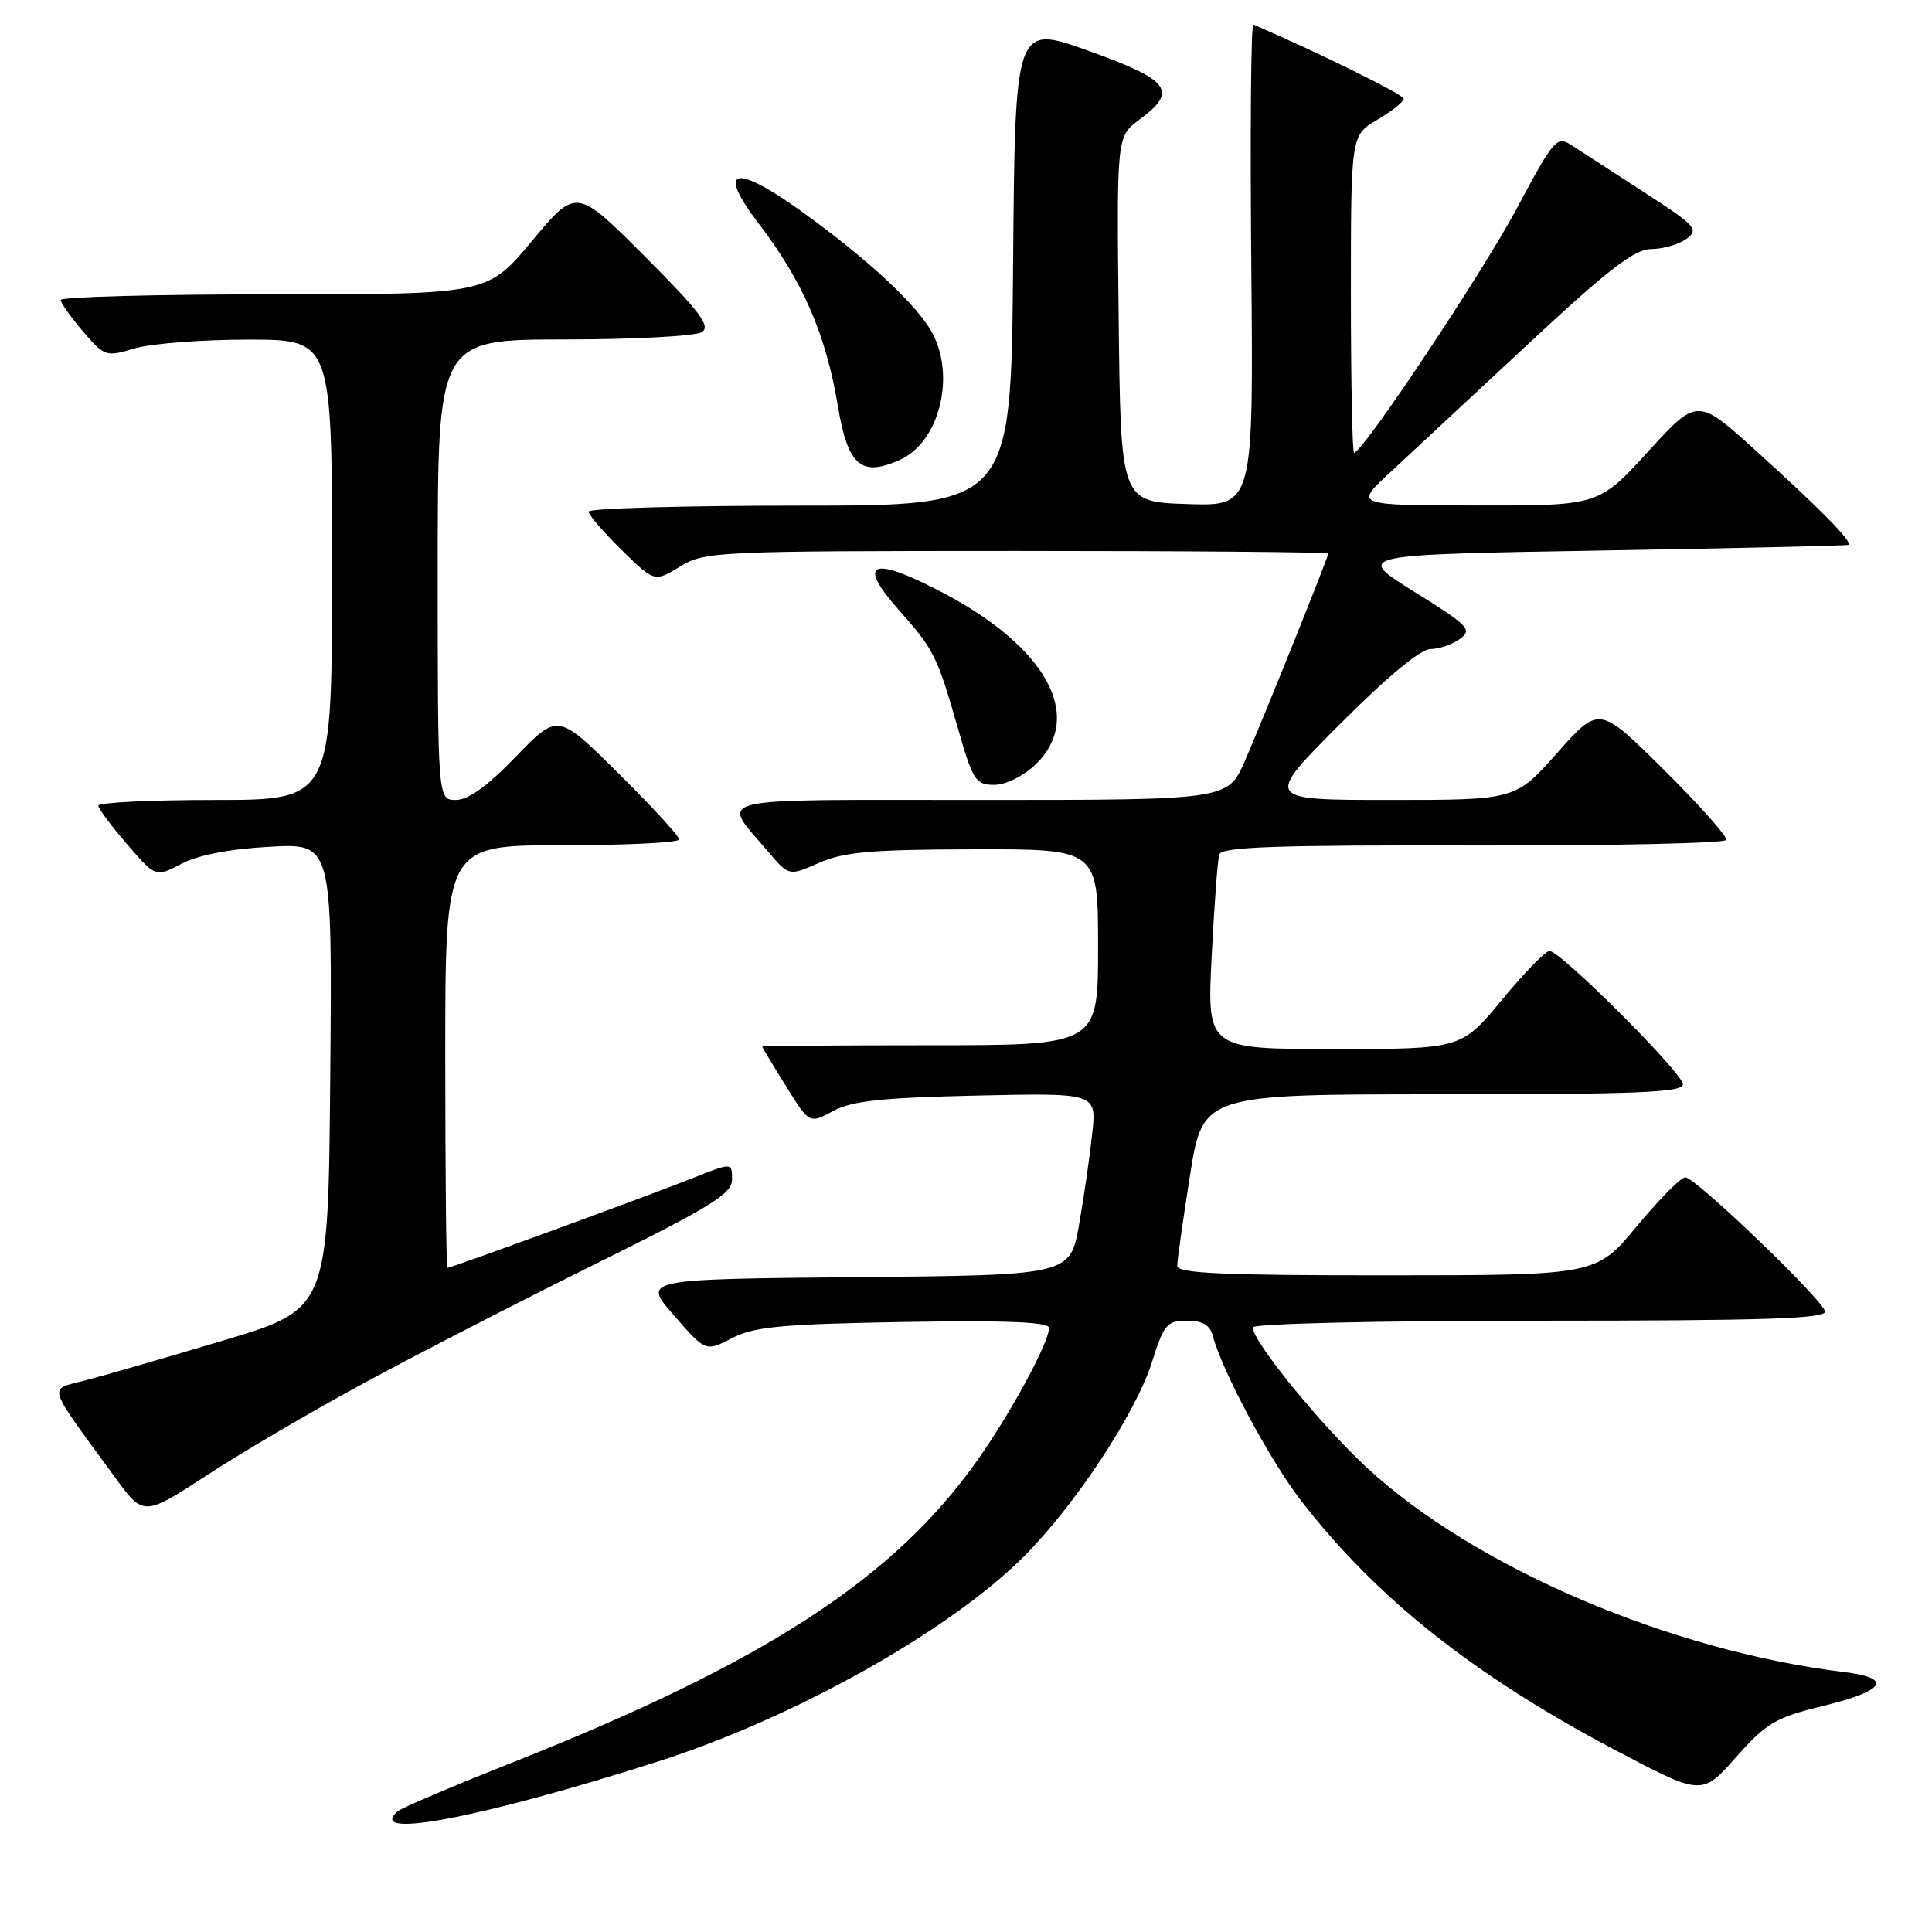<?xml version="1.0" encoding="UTF-8" standalone="no"?>
<!DOCTYPE svg PUBLIC "-//W3C//DTD SVG 1.1//EN" "http://www.w3.org/Graphics/SVG/1.1/DTD/svg11.dtd" >
<svg xmlns="http://www.w3.org/2000/svg" xmlns:xlink="http://www.w3.org/1999/xlink" version="1.1" viewBox="0 0 256 256">
 <g >
 <path fill="currentColor"
d=" M 87.00 233.47 C 105.12 227.71 125.74 216.17 135.68 206.23 C 142.47 199.43 150.51 187.24 152.64 180.49 C 154.21 175.49 154.63 175.00 157.28 175.00 C 159.37 175.00 160.34 175.58 160.72 177.05 C 161.93 181.66 168.26 193.49 172.38 198.82 C 182.34 211.72 195.31 222.02 214.00 231.88 C 225.50 237.95 225.50 237.95 230.01 232.86 C 234.04 228.31 235.26 227.59 241.44 226.08 C 249.85 224.03 250.91 222.36 244.31 221.55 C 221.21 218.73 195.41 207.68 181.15 194.50 C 174.96 188.77 166.00 177.77 166.00 175.89 C 166.00 175.39 182.50 175.00 204.07 175.00 C 234.04 175.00 242.08 174.73 241.82 173.75 C 241.39 172.06 224.64 156.00 223.31 156.00 C 222.74 156.00 219.84 158.92 216.88 162.49 C 211.50 168.98 211.50 168.98 183.75 168.99 C 162.22 169.00 156.00 168.72 155.99 167.75 C 155.98 167.06 156.75 161.66 157.68 155.75 C 159.39 145.00 159.39 145.00 191.19 145.00 C 216.90 145.00 223.00 144.75 223.00 143.68 C 223.00 142.20 206.78 126.00 205.31 126.00 C 204.80 126.00 201.96 128.92 199.00 132.50 C 193.62 139.00 193.62 139.00 176.78 139.00 C 159.94 139.00 159.94 139.00 160.55 126.75 C 160.89 120.01 161.34 113.93 161.56 113.22 C 161.87 112.22 169.08 111.97 195.21 112.03 C 213.50 112.07 228.59 111.74 228.74 111.29 C 228.89 110.84 225.16 106.65 220.45 101.98 C 211.90 93.50 211.90 93.50 206.35 99.75 C 200.81 106.00 200.81 106.00 184.17 106.00 C 167.54 106.00 167.54 106.00 177.50 96.00 C 183.74 89.74 188.24 86.00 189.54 86.00 C 190.68 86.00 192.44 85.40 193.45 84.66 C 195.13 83.43 194.61 82.90 187.40 78.41 C 179.52 73.50 179.52 73.50 212.01 72.95 C 229.88 72.65 244.69 72.31 244.92 72.20 C 245.58 71.89 241.24 67.47 232.70 59.75 C 224.90 52.69 224.90 52.69 218.37 59.85 C 211.84 67.00 211.84 67.00 195.67 66.98 C 179.50 66.95 179.50 66.95 184.06 62.73 C 186.57 60.40 194.79 52.76 202.31 45.75 C 213.11 35.68 216.58 33.00 218.81 33.00 C 220.35 33.00 222.45 32.39 223.46 31.65 C 225.16 30.41 224.72 29.91 217.91 25.51 C 213.83 22.87 209.53 20.08 208.35 19.31 C 206.27 17.95 206.00 18.25 200.94 27.70 C 196.32 36.33 180.55 60.00 179.42 60.00 C 179.19 60.00 179.00 50.53 179.00 38.97 C 179.00 17.93 179.00 17.93 182.50 15.87 C 184.43 14.73 186.00 13.48 186.00 13.08 C 186.00 12.54 174.91 7.06 166.08 3.25 C 165.76 3.11 165.64 17.42 165.80 35.04 C 166.10 67.08 166.10 67.08 157.30 66.79 C 148.50 66.50 148.50 66.50 148.23 42.29 C 147.96 18.09 147.96 18.09 150.98 15.85 C 156.13 12.05 155.07 10.62 144.25 6.74 C 134.50 3.24 134.50 3.24 134.24 35.12 C 133.97 67.00 133.97 67.00 105.99 67.00 C 90.59 67.00 78.00 67.36 78.00 67.79 C 78.00 68.23 79.96 70.51 82.36 72.86 C 86.72 77.14 86.72 77.14 90.11 75.07 C 93.39 73.07 94.82 73.01 134.75 73.00 C 157.44 73.00 176.00 73.16 176.00 73.35 C 176.00 73.82 167.83 94.15 164.99 100.75 C 162.73 106.00 162.73 106.00 129.83 106.00 C 93.10 106.00 95.50 105.42 101.74 112.80 C 104.53 116.10 104.53 116.10 108.51 114.34 C 111.78 112.89 115.48 112.57 129.00 112.54 C 145.50 112.50 145.50 112.50 145.50 125.50 C 145.50 138.50 145.50 138.50 123.25 138.50 C 111.01 138.50 101.00 138.58 101.00 138.68 C 101.00 138.78 102.41 141.13 104.13 143.89 C 107.25 148.92 107.25 148.92 110.38 147.22 C 112.85 145.88 116.81 145.45 129.40 145.17 C 145.30 144.82 145.30 144.82 144.73 150.16 C 144.42 153.10 143.64 158.53 142.99 162.23 C 141.80 168.97 141.80 168.97 113.46 169.23 C 85.11 169.50 85.11 169.50 89.31 174.31 C 93.50 179.12 93.50 179.12 97.00 177.31 C 99.94 175.79 103.56 175.45 119.75 175.17 C 133.38 174.94 139.00 175.17 139.00 175.96 C 139.00 177.90 133.91 187.29 129.44 193.59 C 118.38 209.20 101.30 220.30 68.00 233.50 C 60.02 236.66 53.11 239.60 52.64 240.04 C 48.55 243.77 63.75 240.87 87.00 233.47 Z  M 48.28 183.24 C 55.11 179.53 68.87 172.45 78.85 167.51 C 94.32 159.84 97.00 158.19 97.00 156.27 C 97.00 154.03 97.00 154.03 91.75 156.12 C 86.20 158.34 59.79 168.00 59.29 168.00 C 59.13 168.00 59.00 155.40 59.00 140.00 C 59.00 112.00 59.00 112.00 74.50 112.00 C 83.03 112.00 90.00 111.65 90.00 111.23 C 90.00 110.80 86.38 106.86 81.96 102.48 C 73.92 94.50 73.92 94.50 68.37 100.25 C 64.63 104.13 62.05 106.00 60.42 106.00 C 58.00 106.00 58.00 106.00 58.00 75.50 C 58.00 45.00 58.00 45.00 74.75 44.98 C 83.96 44.98 92.17 44.54 93.00 44.01 C 94.21 43.23 92.76 41.30 85.43 33.96 C 76.36 24.88 76.36 24.88 70.48 31.94 C 64.60 39.00 64.60 39.00 36.30 39.00 C 20.73 39.00 8.02 39.34 8.04 39.75 C 8.06 40.16 9.40 42.04 11.00 43.92 C 13.85 47.24 14.04 47.31 17.83 46.17 C 19.98 45.53 26.74 45.00 32.87 45.00 C 44.00 45.00 44.00 45.00 44.00 75.50 C 44.00 106.00 44.00 106.00 28.50 106.00 C 19.97 106.00 13.01 106.34 13.03 106.75 C 13.05 107.16 14.76 109.47 16.84 111.87 C 20.62 116.25 20.62 116.25 24.06 114.45 C 26.24 113.30 30.52 112.48 35.76 112.20 C 44.03 111.75 44.03 111.75 43.76 142.61 C 43.50 173.47 43.50 173.47 29.50 177.65 C 21.80 179.95 13.57 182.33 11.20 182.94 C 6.35 184.20 6.01 183.12 15.21 195.72 C 19.02 200.94 19.02 200.94 27.44 195.46 C 32.06 192.44 41.44 186.94 48.28 183.24 Z  M 137.20 101.31 C 143.74 95.04 138.76 85.80 124.92 78.53 C 115.55 73.60 113.42 74.41 119.04 80.75 C 123.82 86.16 124.15 86.83 127.00 96.75 C 128.91 103.41 129.30 104.00 131.74 104.00 C 133.25 104.00 135.59 102.85 137.20 101.31 Z  M 119.29 60.91 C 124.42 58.58 126.62 49.99 123.58 44.20 C 121.65 40.52 114.97 34.31 106.18 27.99 C 97.30 21.62 94.91 22.25 100.46 29.52 C 106.39 37.28 109.44 44.30 111.03 53.85 C 112.35 61.74 114.13 63.26 119.29 60.91 Z "/>
</g>
</svg>